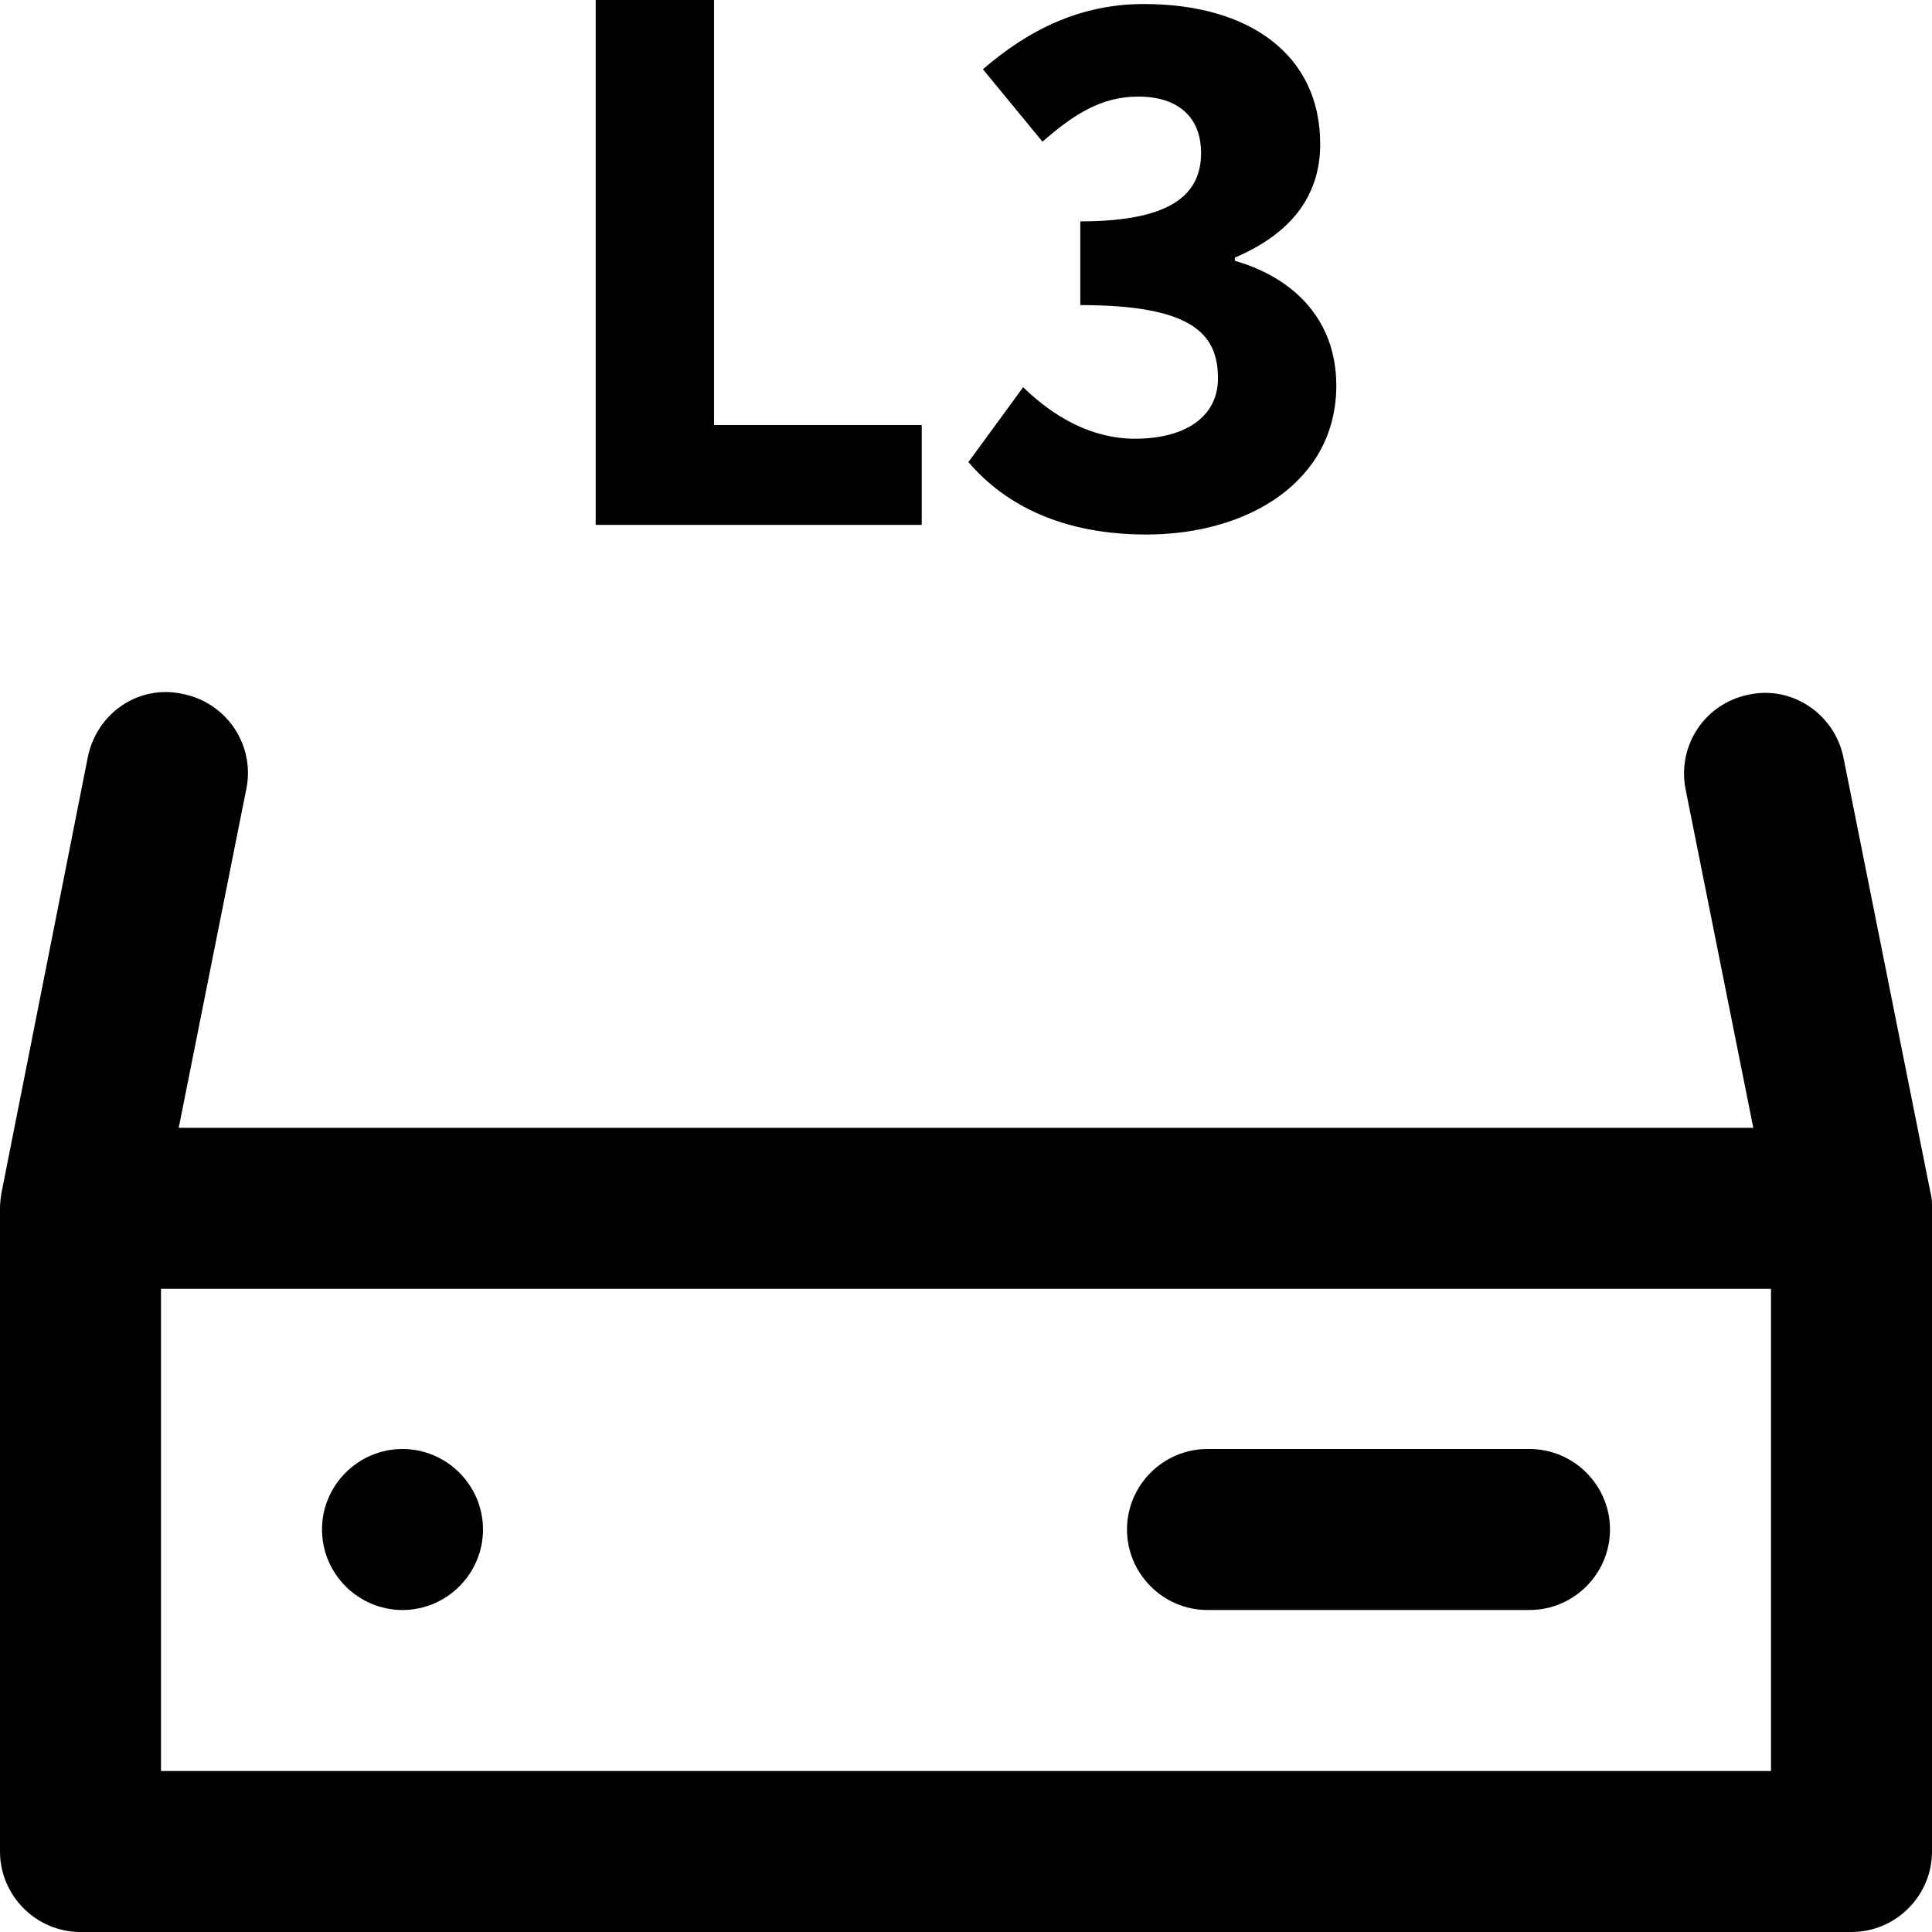 
  <svg xmlns="http://www.w3.org/2000/svg" width="24" height="24" viewBox="0 0 24 24"><path d="M22.9,9.41c-.11-.54-.64-.9-1.18-.78-.54.11-.89.63-.78,1.18l.84,4.2H2.22l.84-4.21c.11-.54-.24-1.07-.79-1.18-.55-.12-1.07.24-1.18.79L.02,14.81c-.01.06-.02.13-.02.2v7.99c0,.55.45,1,1,1h22c.55,0,1-.45,1-1v-7.99c0-.07,0-.13-.02-.2l-1.08-5.4ZM22,22H2v-5.99h20v5.99ZM8.87,0v5.28h2.58v1.24h-4.05V0h1.47ZM15.13,4.7c0-.56-.33-.91-1.71-.91v-1.04c1.14,0,1.5-.34,1.5-.85,0-.44-.28-.7-.78-.7-.45,0-.79.21-1.19.56l-.74-.9c.58-.5,1.22-.81,2-.81,1.31,0,2.19.63,2.19,1.74,0,.66-.38,1.12-1.06,1.41v.04c.73.21,1.26.73,1.26,1.55,0,1.18-1.08,1.85-2.36,1.85-1.03,0-1.75-.36-2.21-.9l.68-.93c.38.37.85.64,1.39.64.62,0,1.03-.27,1.03-.75ZM4,19c0-.55.45-1,1-1s1,.45,1,1-.45,1-1,1-1-.45-1-1ZM14,19c0-.55.45-1,1-1h4c.55,0,1,.45,1,1s-.45,1-1,1h-4c-.55,0-1-.45-1-1Z"/></svg>
